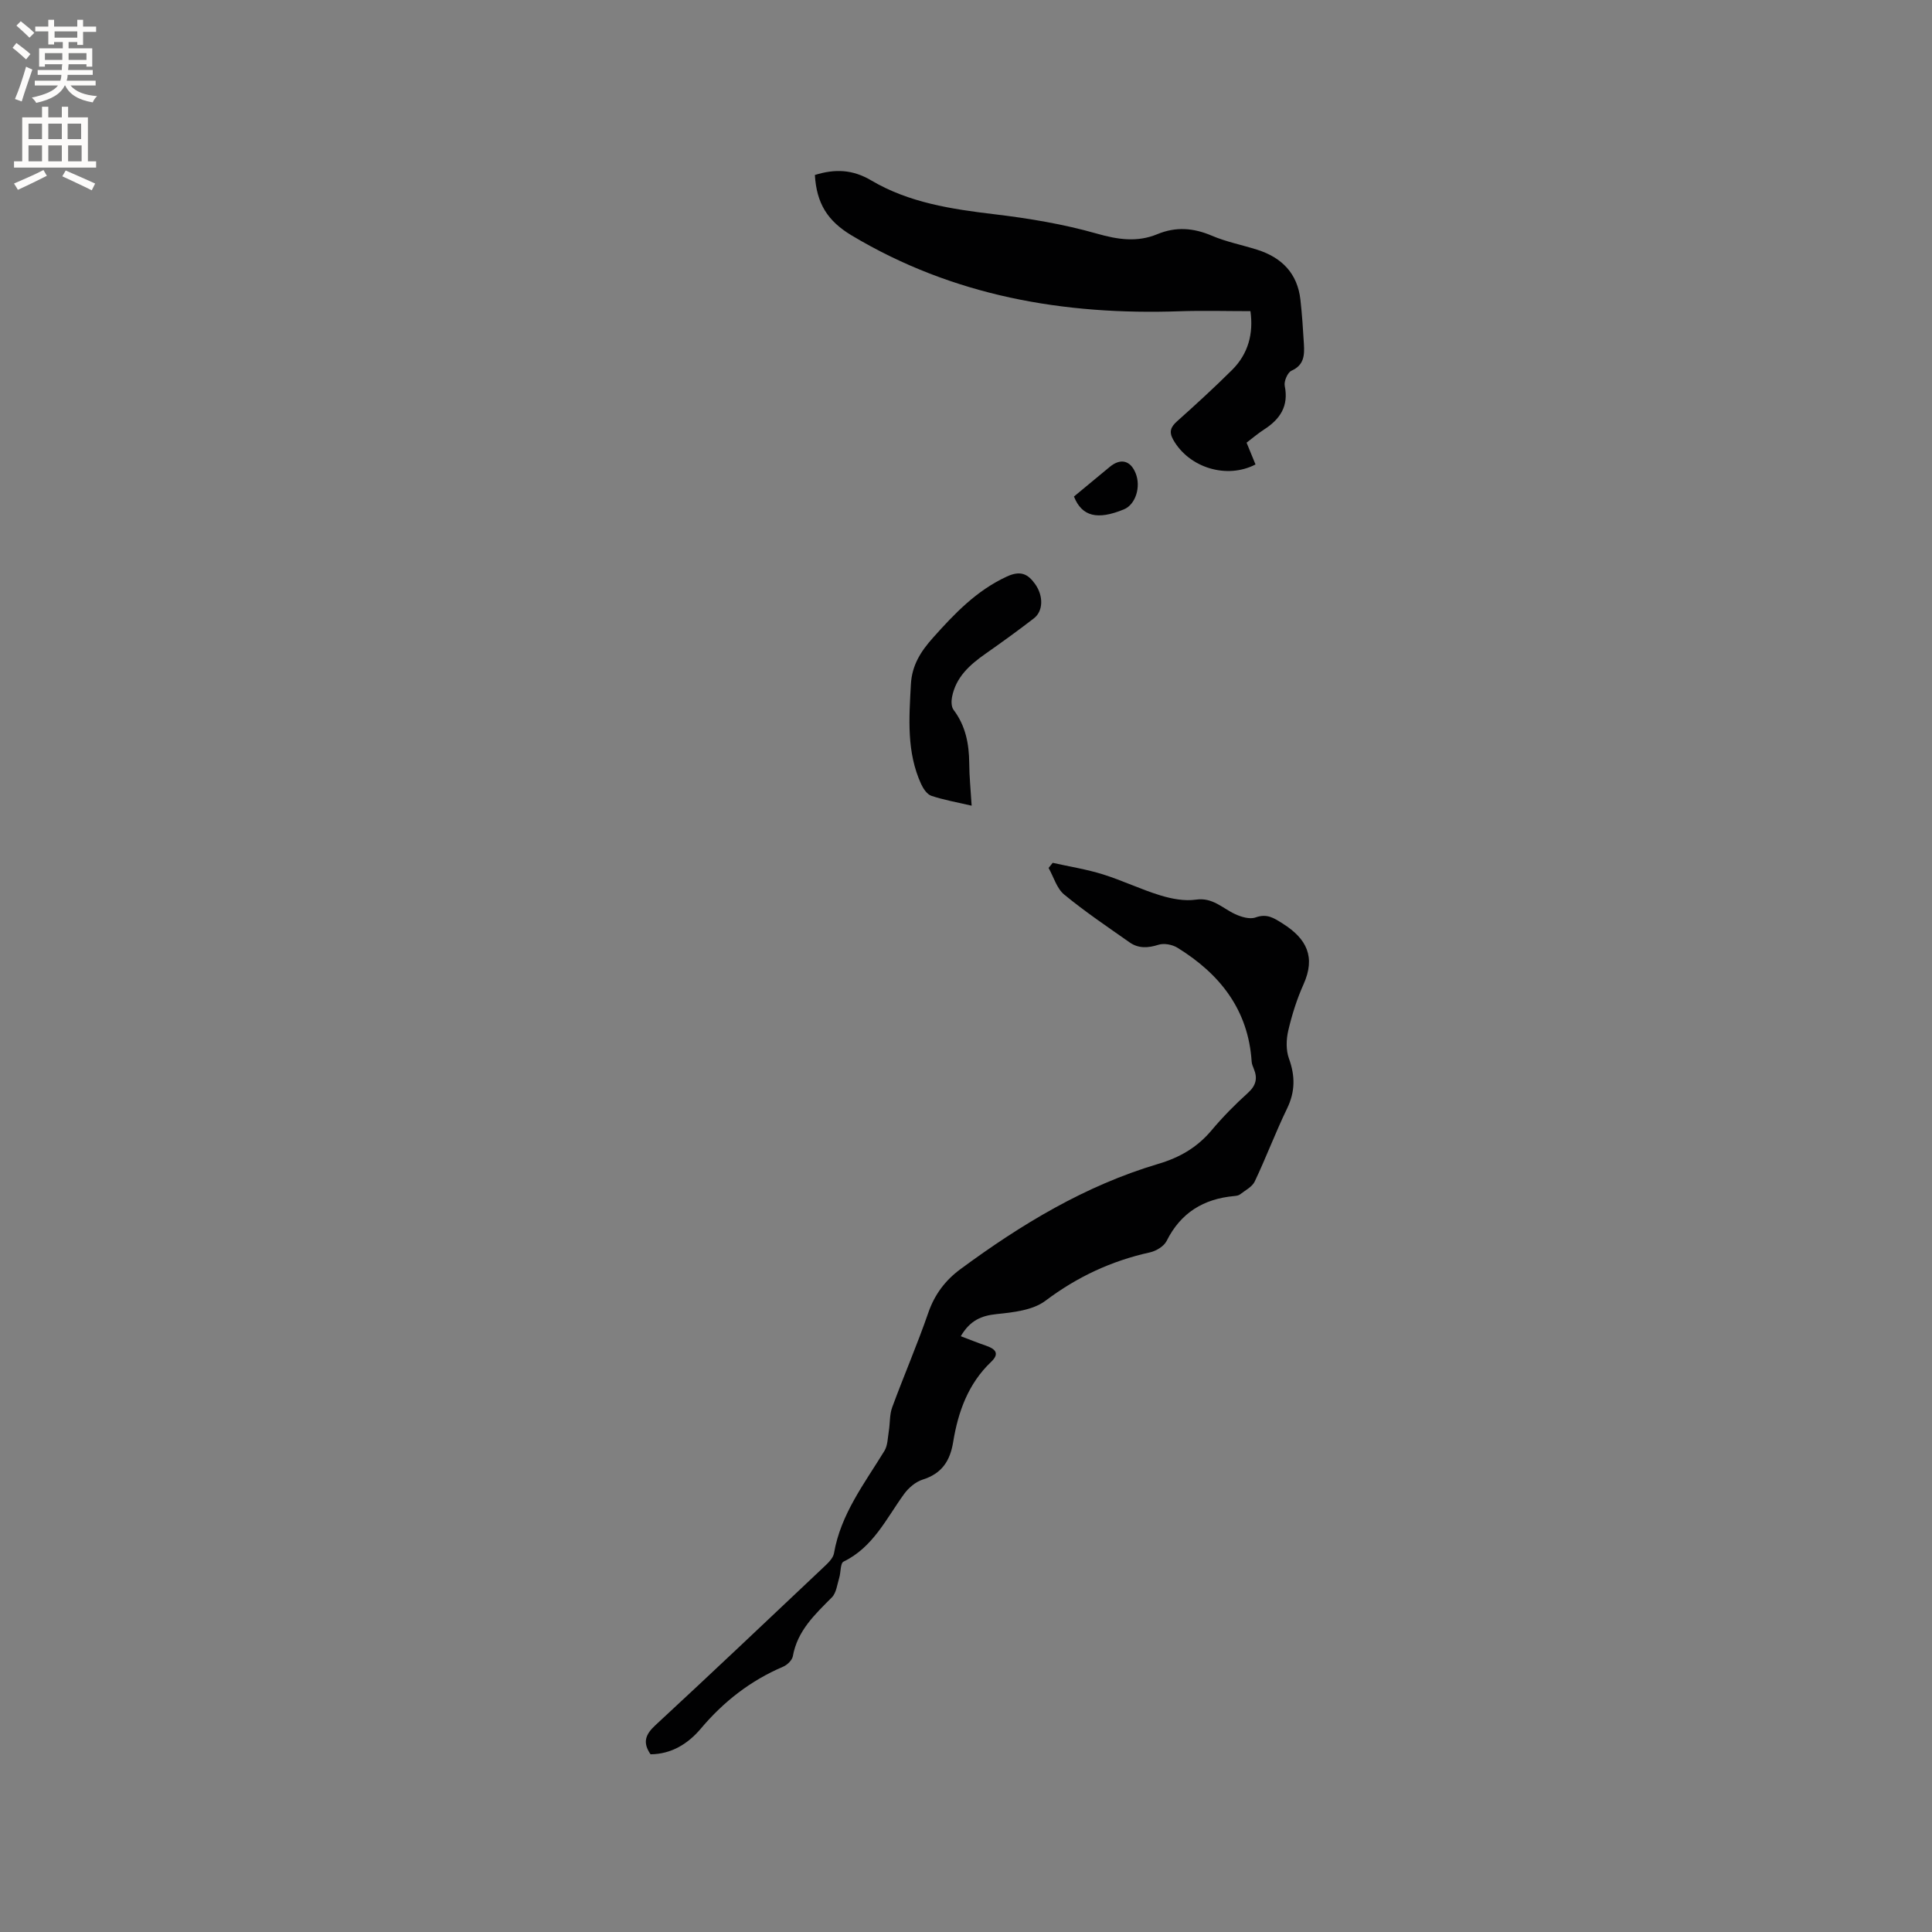 <svg enable-background="new 0 0 400 400" viewBox="0 0 400 400" xmlns="http://www.w3.org/2000/svg"><rect x="0" y="0" width="400" height="400" fill="#808080" stroke="none"/><g fill="#010102"><path d="m217.95 178.64c3.47.78 7.02 1.33 10.4 2.39 4.03 1.26 7.88 3.13 11.92 4.36 2.34.71 4.97 1.21 7.34.87 3.45-.5 5.46 1.76 8.07 2.98 1.28.6 3.06 1.14 4.26.71 2.38-.85 3.78.09 5.67 1.29 4.96 3.14 6.81 6.91 4.26 12.58-1.37 3.05-2.39 6.3-3.15 9.56-.43 1.83-.49 4.04.14 5.77 1.31 3.62 1.31 6.86-.39 10.37-2.4 4.95-4.33 10.12-6.69 15.09-.53 1.13-1.98 1.84-3.05 2.68-.31.24-.8.3-1.21.34-6.34.58-11.06 3.45-13.98 9.29-.55 1.11-2.16 2.08-3.45 2.37-7.98 1.76-15.07 5.07-21.66 10.03-2.61 1.96-6.64 2.39-10.11 2.75-3.14.33-5.47 1.29-7.4 4.58 1.83.69 3.5 1.37 5.2 1.95 1.91.65 2.93 1.59 1.1 3.34-4.78 4.54-6.86 10.38-7.88 16.63-.64 3.92-2.36 6.52-6.3 7.76-1.47.46-2.93 1.71-3.86 2.99-3.7 5.1-6.4 11.02-12.54 14-.67.33-.54 2.2-.88 3.32-.43 1.4-.6 3.14-1.53 4.08-3.52 3.54-7.14 6.9-8.08 12.18-.15.83-1.16 1.81-2.01 2.17-6.75 2.88-12.31 7.21-17.04 12.82-2.63 3.11-6.05 5.28-10.41 5.32-1.66-2.4-1.11-4.08.99-6.01 11.67-10.8 23.21-21.74 34.77-32.66.89-.84 2.03-1.87 2.22-2.96 1.4-8.12 6.31-14.44 10.44-21.19.69-1.13.68-2.71.91-4.1.27-1.64.14-3.4.7-4.92 2.41-6.55 5.19-12.98 7.47-19.57 1.31-3.8 3.54-6.74 6.65-9.03 12.58-9.28 25.86-17.32 40.97-21.8 4.42-1.31 8.05-3.4 11.02-6.94 2.31-2.75 4.86-5.34 7.53-7.75 1.68-1.52 2.05-3.01 1.23-4.99-.2-.49-.42-1-.45-1.52-.7-10.73-6.58-18.13-15.36-23.55-1.06-.66-2.78-.98-3.92-.62-2.19.7-4.17.8-6.02-.51-4.56-3.21-9.21-6.34-13.51-9.88-1.54-1.27-2.18-3.64-3.23-5.51.26-.34.56-.7.85-1.06z"/><path d="m168.71 36.23c4.21-1.31 7.82-1.15 11.68 1.13 7.8 4.61 16.6 5.94 25.51 7 7.12.85 14.28 2.04 21.16 4 4.38 1.25 8.38 1.85 12.56.12 3.85-1.59 7.48-1.3 11.28.32 2.99 1.28 6.26 1.91 9.38 2.9 5.1 1.61 8.35 4.9 8.96 10.37.34 3.05.54 6.11.72 9.17.13 2.25.07 4.34-2.57 5.51-.81.36-1.59 2.19-1.4 3.14.86 4.21-.97 6.91-4.3 9.05-1.23.79-2.35 1.76-3.6 2.71.66 1.61 1.26 3.06 1.85 4.51-5.95 3.1-13.79.68-17.05-5.14-.91-1.62-.5-2.63.81-3.8 3.87-3.46 7.7-6.96 11.38-10.62 3.38-3.36 4.46-7.56 3.81-12.18-4.9 0-9.72-.14-14.54.02-24.09.85-47.04-3.14-68.03-15.7-4.99-2.99-7.25-6.61-7.61-12.51z"/><path d="m201.17 166.81c-3.06-.72-5.77-1.18-8.35-2.05-.89-.3-1.68-1.49-2.12-2.45-3.02-6.62-2.49-13.6-2.11-20.61.21-3.98 2.04-6.83 4.61-9.7 4.47-5 8.97-9.73 15.25-12.63 2.83-1.31 4.35-.55 5.84 1.52 1.77 2.46 1.72 5.61-.22 7.12-3.26 2.52-6.61 4.94-9.99 7.31-3.28 2.3-6.19 4.86-6.98 9.03-.16.84-.14 2 .32 2.61 2.5 3.3 3.21 7.04 3.25 11.05.01 2.74.3 5.48.5 8.8z"/><path d="m222.35 102.8c2.57-2.13 5-4.15 7.44-6.16 2.22-1.82 4.25-1.32 5.32 1.31 1.17 2.86-.02 6.53-2.42 7.51-5.47 2.25-8.68 1.5-10.34-2.66z"/></g><path d="m2.6 9.9.8-1c.9.7 1.9 1.4 2.9 2.3l-.9 1.1c-1.1-1-2-1.8-2.8-2.4zm.5 10.6c.9-2.1 1.6-4.3 2.3-6.7.4.2.8.4 1.3.6-.7 2.1-1.5 4.3-2.2 6.6zm.3-15.2.9-.9c1 .8 2 1.6 2.8 2.4l-1 1c-.9-.9-1.8-1.7-2.7-2.5zm12.6-1.2h1.2v1.4h2.7v1.1h-2.7v2.7h-1.2v-.6h-1.8v1.3h4.9v3.8h-1.2v-.5h-3.7c0 .4-.1.9-.1 1.2h5.1v1h-5.2c0 .5-.1.9-.2 1.2h6v1h-5.2c1.1 1.3 2.9 2 5.5 2.2-.4.4-.7.8-.9 1.3-2.9-.5-4.8-1.6-5.7-3.5h-.1c-.8 1.7-2.7 2.9-5.9 3.6-.2-.4-.6-.8-.9-1.1 2.8-.6 4.6-1.4 5.4-2.5h-4.8v-1h5.3c.1-.3.2-.7.2-1.2h-4.9v-1h5c0-.4 0-.8.1-1.2h-3.6v.5h-1.2v-3.8h4.9v-1.3h-1.8v.5h-1.2v-2.7h-2.7v-1h2.7v-1.4h1.2v1.4h4.8zm-6.7 8.3h3.6c0-.4 0-.9 0-1.4h-3.6zm1.9-4.6h4.8v-1.3h-4.7v1.3zm6.7 3.2h-3.7v1.4h3.7z" fill="#fcfbfa"/><path d="m8.7 22.1h1.3v2.2h2.8v-2.2h1.3v2.2h4.1v9.1h1.7v1.3h-17v-1.3h1.7v-9.1h4.1zm.3 13.1.7 1.2c-1.8.9-3.8 1.9-6 2.9-.2-.4-.5-.8-.8-1.3 2.3-1 4.4-1.9 6.1-2.8zm-3.1-6.4h2.8v-3.2h-2.8zm0 4.6h2.8v-3.3h-2.8zm4.1-4.6h2.8v-3.2h-2.8zm0 4.6h2.8v-3.3h-2.8zm3.6 1.9c2.1.9 4.1 1.8 6.1 2.7l-.7 1.4c-2.2-1.1-4.2-2-6.1-2.9zm3.2-9.7h-2.8v3.2h2.8zm-2.7 7.8h2.8v-3.3h-2.8z" fill="#fcfbfa"/></svg>